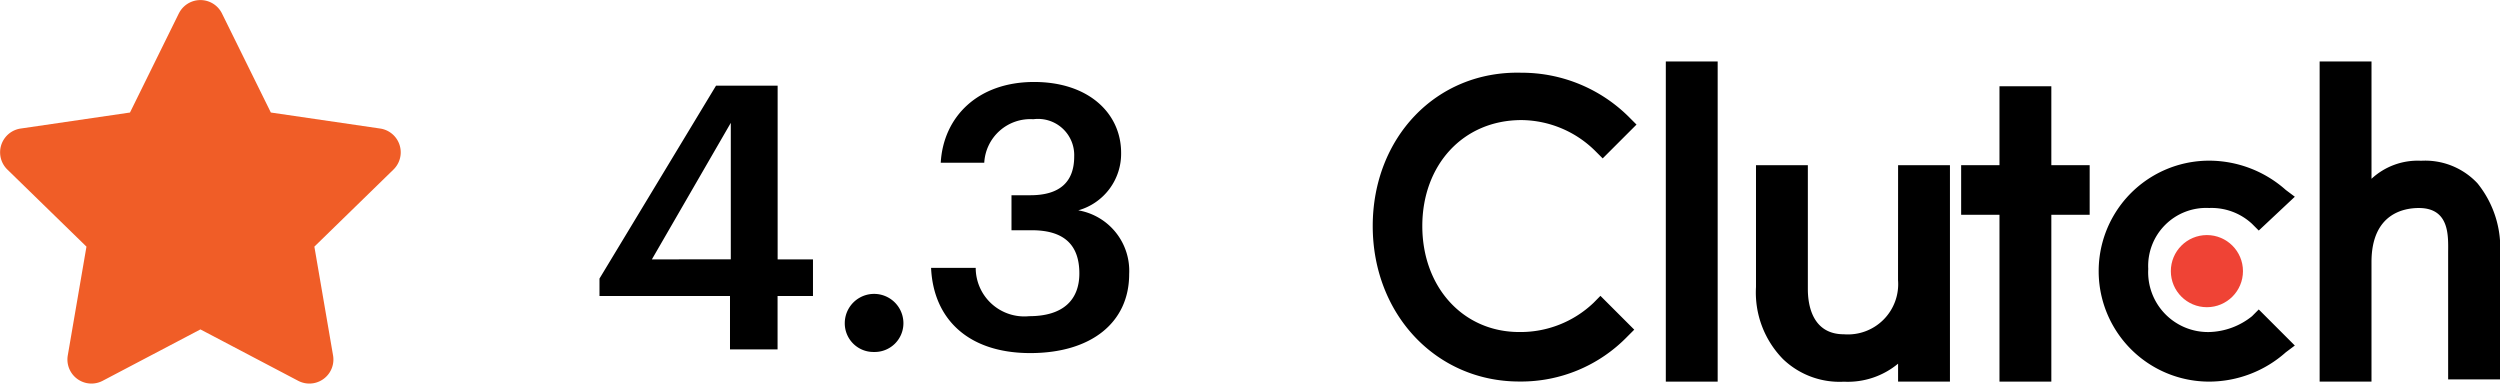 <svg id="Group_4365" data-name="Group 4365" xmlns="http://www.w3.org/2000/svg" width="155.963" height="23.932" viewBox="0 0 155.963 23.932">
  <path id="Path_2474" data-name="Path 2474" d="M8.7,3.633h2.968V.3h2.209V-1.982H11.672V-12.82H7.829L.558-.785V.3H8.7ZM3.826-1.982,8.75-10.5v8.514ZM17.678,3.794A1.793,1.793,0,0,0,19.519,2,1.829,1.829,0,0,0,15.86,2,1.788,1.788,0,0,0,17.678,3.794Zm9.757.069c3.774,0,6.167-1.887,6.167-4.924a3.828,3.828,0,0,0-3.175-3.981A3.667,3.667,0,0,0,33.1-8.632c0-2.439-2-4.418-5.431-4.418-3.521,0-5.661,2.186-5.822,5.039h2.715a2.876,2.876,0,0,1,3.06-2.715A2.256,2.256,0,0,1,30.173-8.4c0,1.542-.851,2.416-2.738,2.416H26.261V-3.8h1.266c2,0,2.968.9,2.968,2.692,0,1.634-.989,2.669-3.129,2.669a3.031,3.031,0,0,1-3.337-3.014H21.245C21.383,1.7,23.523,3.863,27.435,3.863Z" transform="translate(36.841 18.164)"/>
  <path id="Icon_awesome-star" data-name="Icon awesome-star" d="M12.6.832,9.55,7.019l-6.828,1a1.5,1.5,0,0,0-.827,2.552l4.94,4.814-1.168,6.8a1.5,1.5,0,0,0,2.169,1.575l6.108-3.211,6.108,3.211a1.5,1.5,0,0,0,2.169-1.575l-1.168-6.8,4.94-4.814a1.5,1.5,0,0,0-.827-2.552l-6.828-1L15.285.832a1.5,1.5,0,0,0-2.683,0Z" transform="translate(-1.441 0.001)" fill="#f05d27"/>
  <g id="clutch-co-vector-logo" transform="translate(85.637 3.835)">
    <path id="Path_2418" data-name="Path 2418" d="M177,235.9h3.235v19.973H177Z" transform="translate(-158.715 -235.9)"/>
    <path id="Path_2419" data-name="Path 2419" d="M233.861,298.273a3.137,3.137,0,0,1-3.376,3.376c-1.969,0-2.25-1.828-2.25-2.813V291.1H225v7.6a5.939,5.939,0,0,0,1.688,4.5,5.091,5.091,0,0,0,3.8,1.407,4.911,4.911,0,0,0,3.376-1.125V304.6H237.1V291.1h-3.235Z" transform="translate(-201.089 -284.63)"/>
    <path id="Path_2420" data-name="Path 2420" d="M339.826,249.1h-3.235v4.923H334.2v3.094h2.391v10.408h3.235V257.117h2.391v-3.094h-2.391Z" transform="translate(-297.49 -247.553)"/>
    <path id="Path_2421" data-name="Path 2421" d="M416.964,298.405a4.44,4.44,0,0,1-2.672.985,3.732,3.732,0,0,1-3.8-3.938,3.618,3.618,0,0,1,3.8-3.8,3.713,3.713,0,0,1,2.672.985l.422.422,2.25-2.11-.563-.422a7.212,7.212,0,0,0-4.782-1.828,6.892,6.892,0,0,0,0,13.784,7.211,7.211,0,0,0,4.782-1.829l.563-.422-2.25-2.25Z" transform="translate(-362.11 -282.511)"/>
    <path id="Path_2422" data-name="Path 2422" d="M534.846,243.5a4.464,4.464,0,0,0-3.516-1.406,4.23,4.23,0,0,0-3.094,1.125V235.9H525v19.973h3.235v-7.455c0-3.094,2.11-3.376,2.954-3.376,1.969,0,1.828,1.829,1.828,2.813v7.877h3.235V248A6.406,6.406,0,0,0,534.846,243.5Z" transform="translate(-465.926 -235.9)"/>
    <ellipse id="Ellipse_48" data-name="Ellipse 48" cx="2.25" cy="2.25" rx="2.25" ry="2.25" transform="translate(49.791 10.83)" fill="#ef4335"/>
    <path id="Path_2423" data-name="Path 2423" d="M34.784,256.221a6.6,6.6,0,0,1-4.642,1.828c-3.516,0-6.048-2.813-6.048-6.611s2.532-6.611,6.189-6.611a6.618,6.618,0,0,1,4.642,1.969l.422.422,2.11-2.11-.422-.422a9.472,9.472,0,0,0-6.751-2.813c-5.345-.141-9.283,4.079-9.283,9.564s3.938,9.7,9.142,9.7a9.237,9.237,0,0,0,6.751-2.813l.422-.422-2.11-2.11Z" transform="translate(-21 -241.171)"/>
  </g>
</svg>
